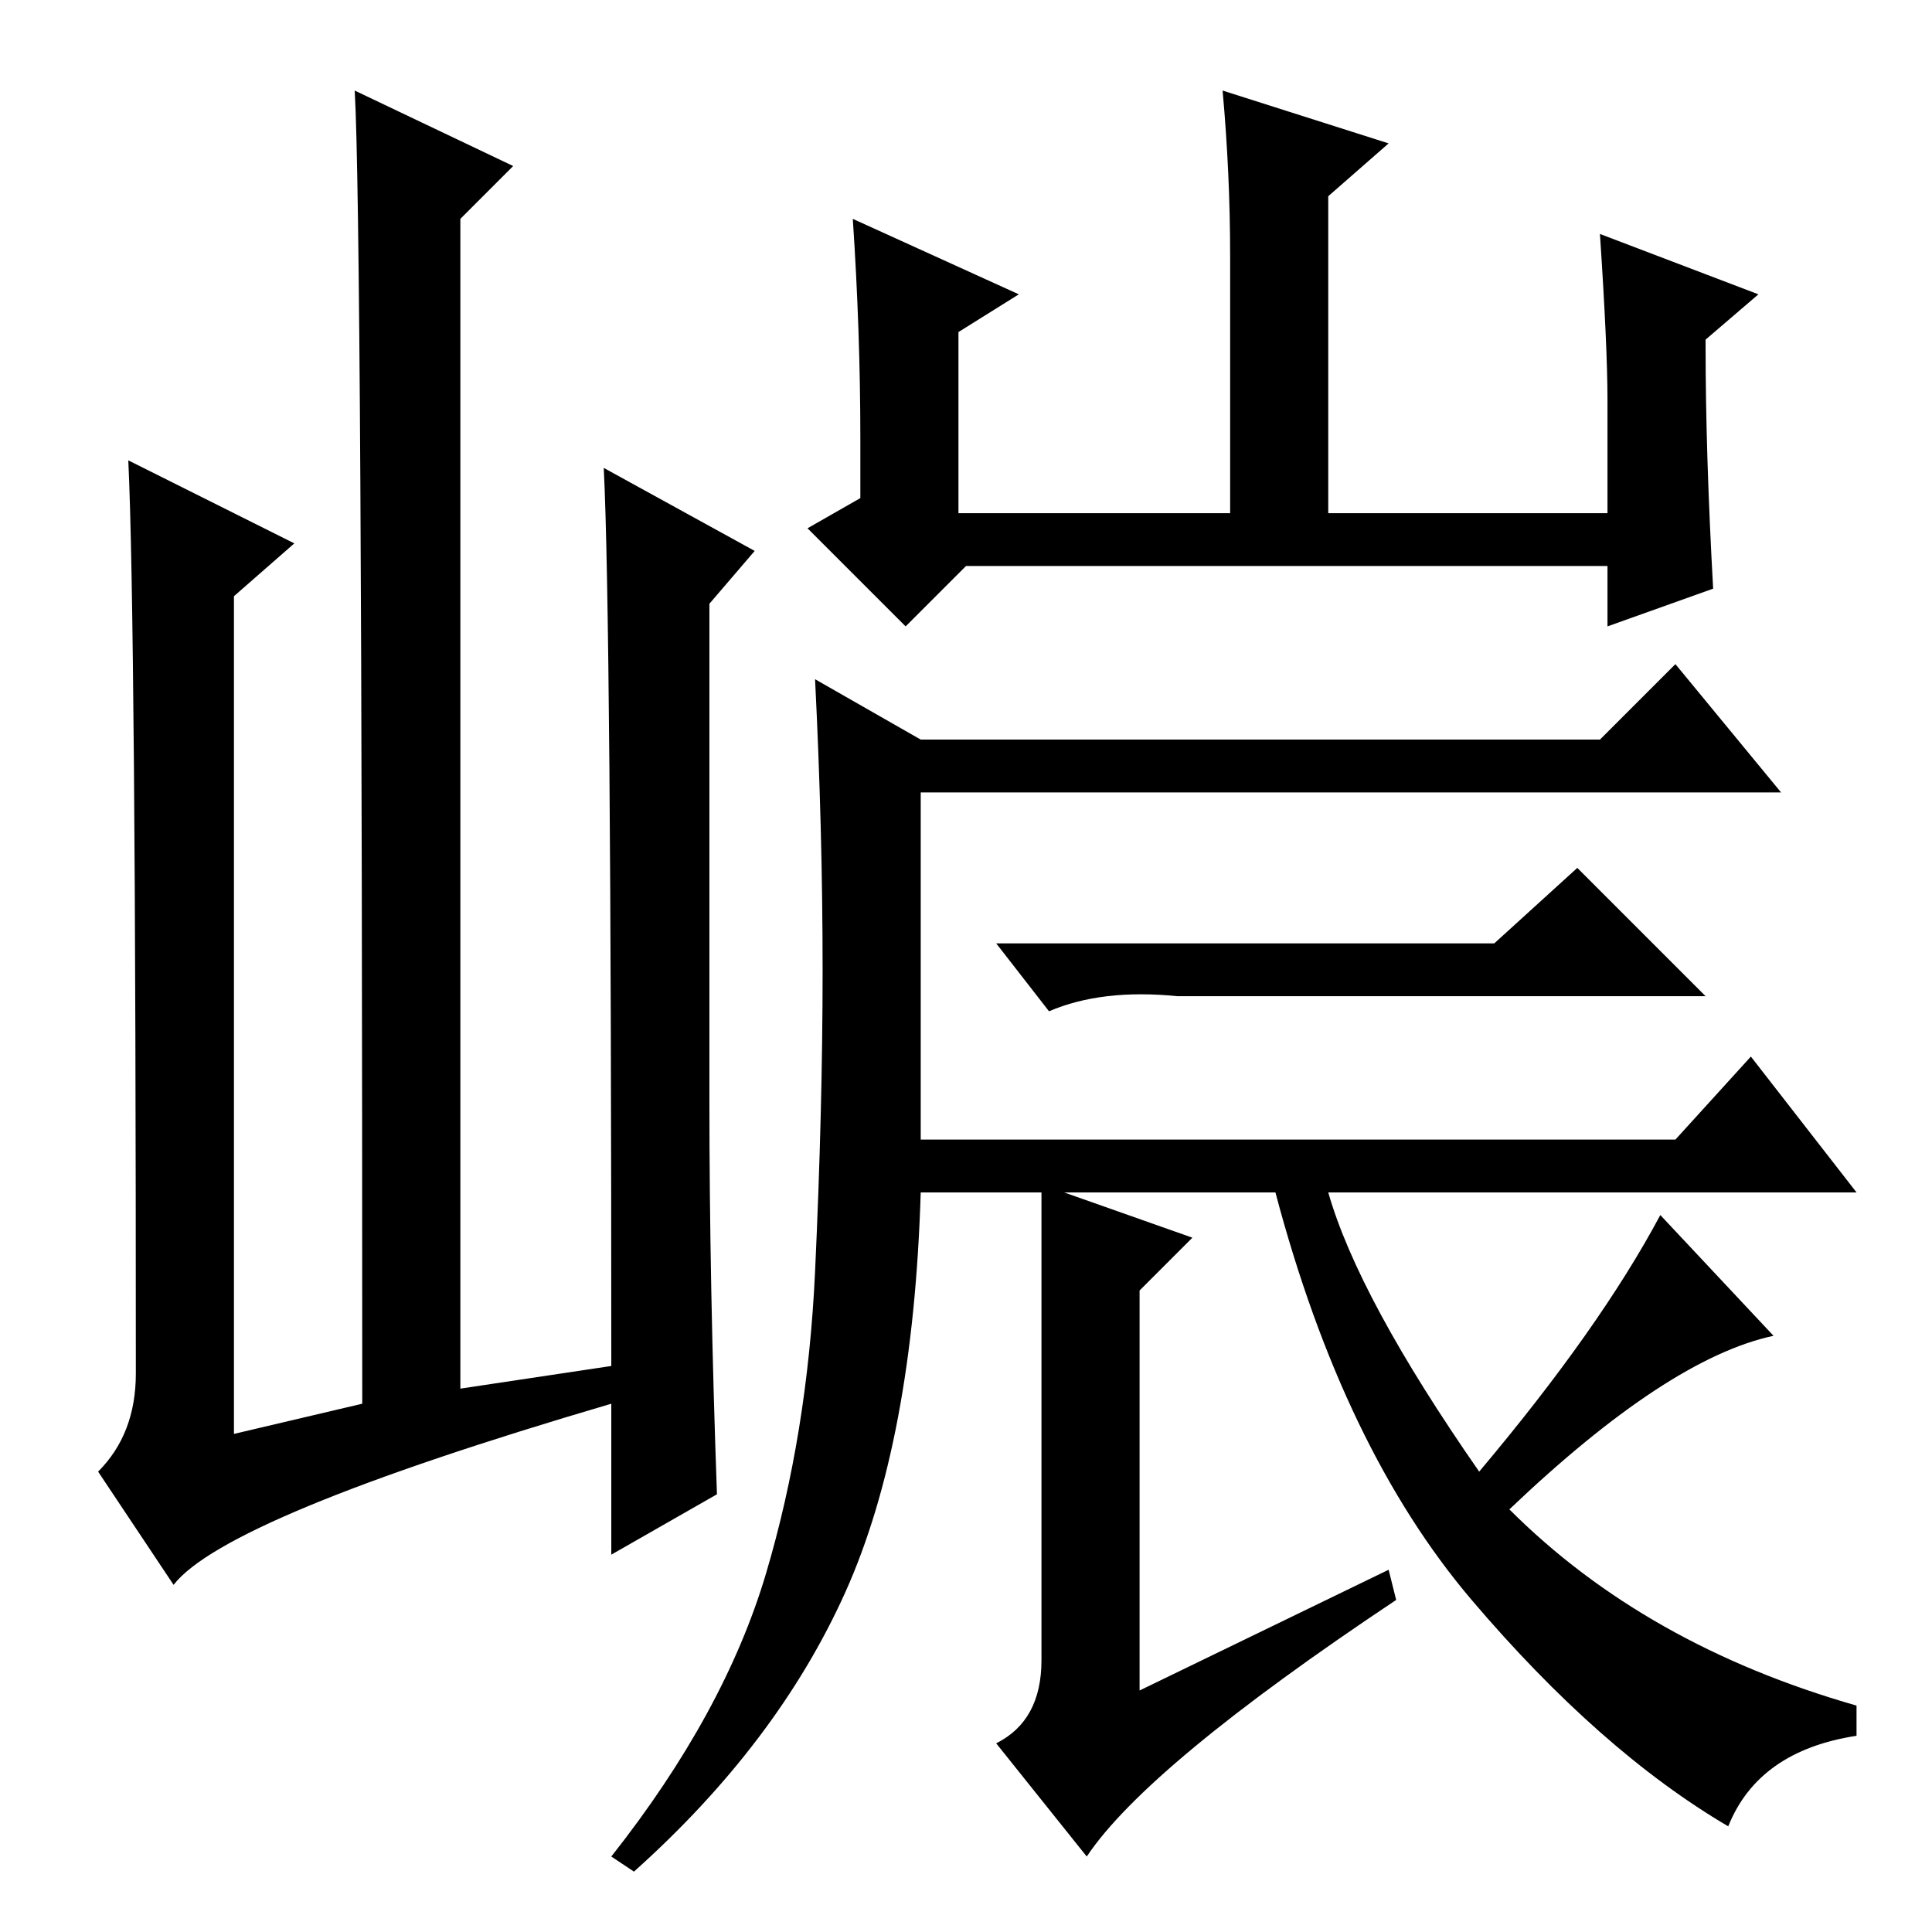 <?xml version="1.0" standalone="no"?>
<!DOCTYPE svg PUBLIC "-//W3C//DTD SVG 1.1//EN" "http://www.w3.org/Graphics/SVG/1.1/DTD/svg11.dtd" >
<svg xmlns="http://www.w3.org/2000/svg" xmlns:xlink="http://www.w3.org/1999/xlink" version="1.1" viewBox="0 -36 256 256">
  <g transform="matrix(1 0 0 -1 0 220)">
   <path fill="currentColor"
d="M23 46l-10 15q5 5 5 13q0 100 -1 121l22 -11l-8 -7v-111l17 4q0 157 -1 174l21 -10l-7 -7v-155l20 3q0 99 -1 119l20 -11l-6 -7v-66q0 -24 1 -52l-14 -8v20q-51 -15 -58 -24zM114 198q0 14 -1 29l22 -10l-8 -5v-24h36v34q0 11 -1 22l22 -7l-8 -7v-42h37v15q0 7 -1 22
l21 -8l-7 -6v-1q0 -14 1 -32l-14 -5v8h-85l-8 -8l-13 13l7 4v8zM198 131l11 10l17 -17h-70q-10 1 -17 -2l-7 9h66zM138 98h-16q-1 -33 -10 -53t-28 -37l-3 2q15 19 20.5 37.5t6.5 40t1 40t-1 38.5l14 -8h90l10 10l14 -17h-114v-46h100l10 11l14 -18h-70q4 -14 20 -37
q16 19 24 34l15 -16q-14 -3 -35 -23q18 -18 46 -26v-4q-13 -2 -17 -12q-17 10 -34 30t-26 54h-28l17 -6l-7 -7v-53l33 16l1 -4q-33 -22 -41 -34l-12 15q6 3 6 11v62z" />
  </g>

</svg>

